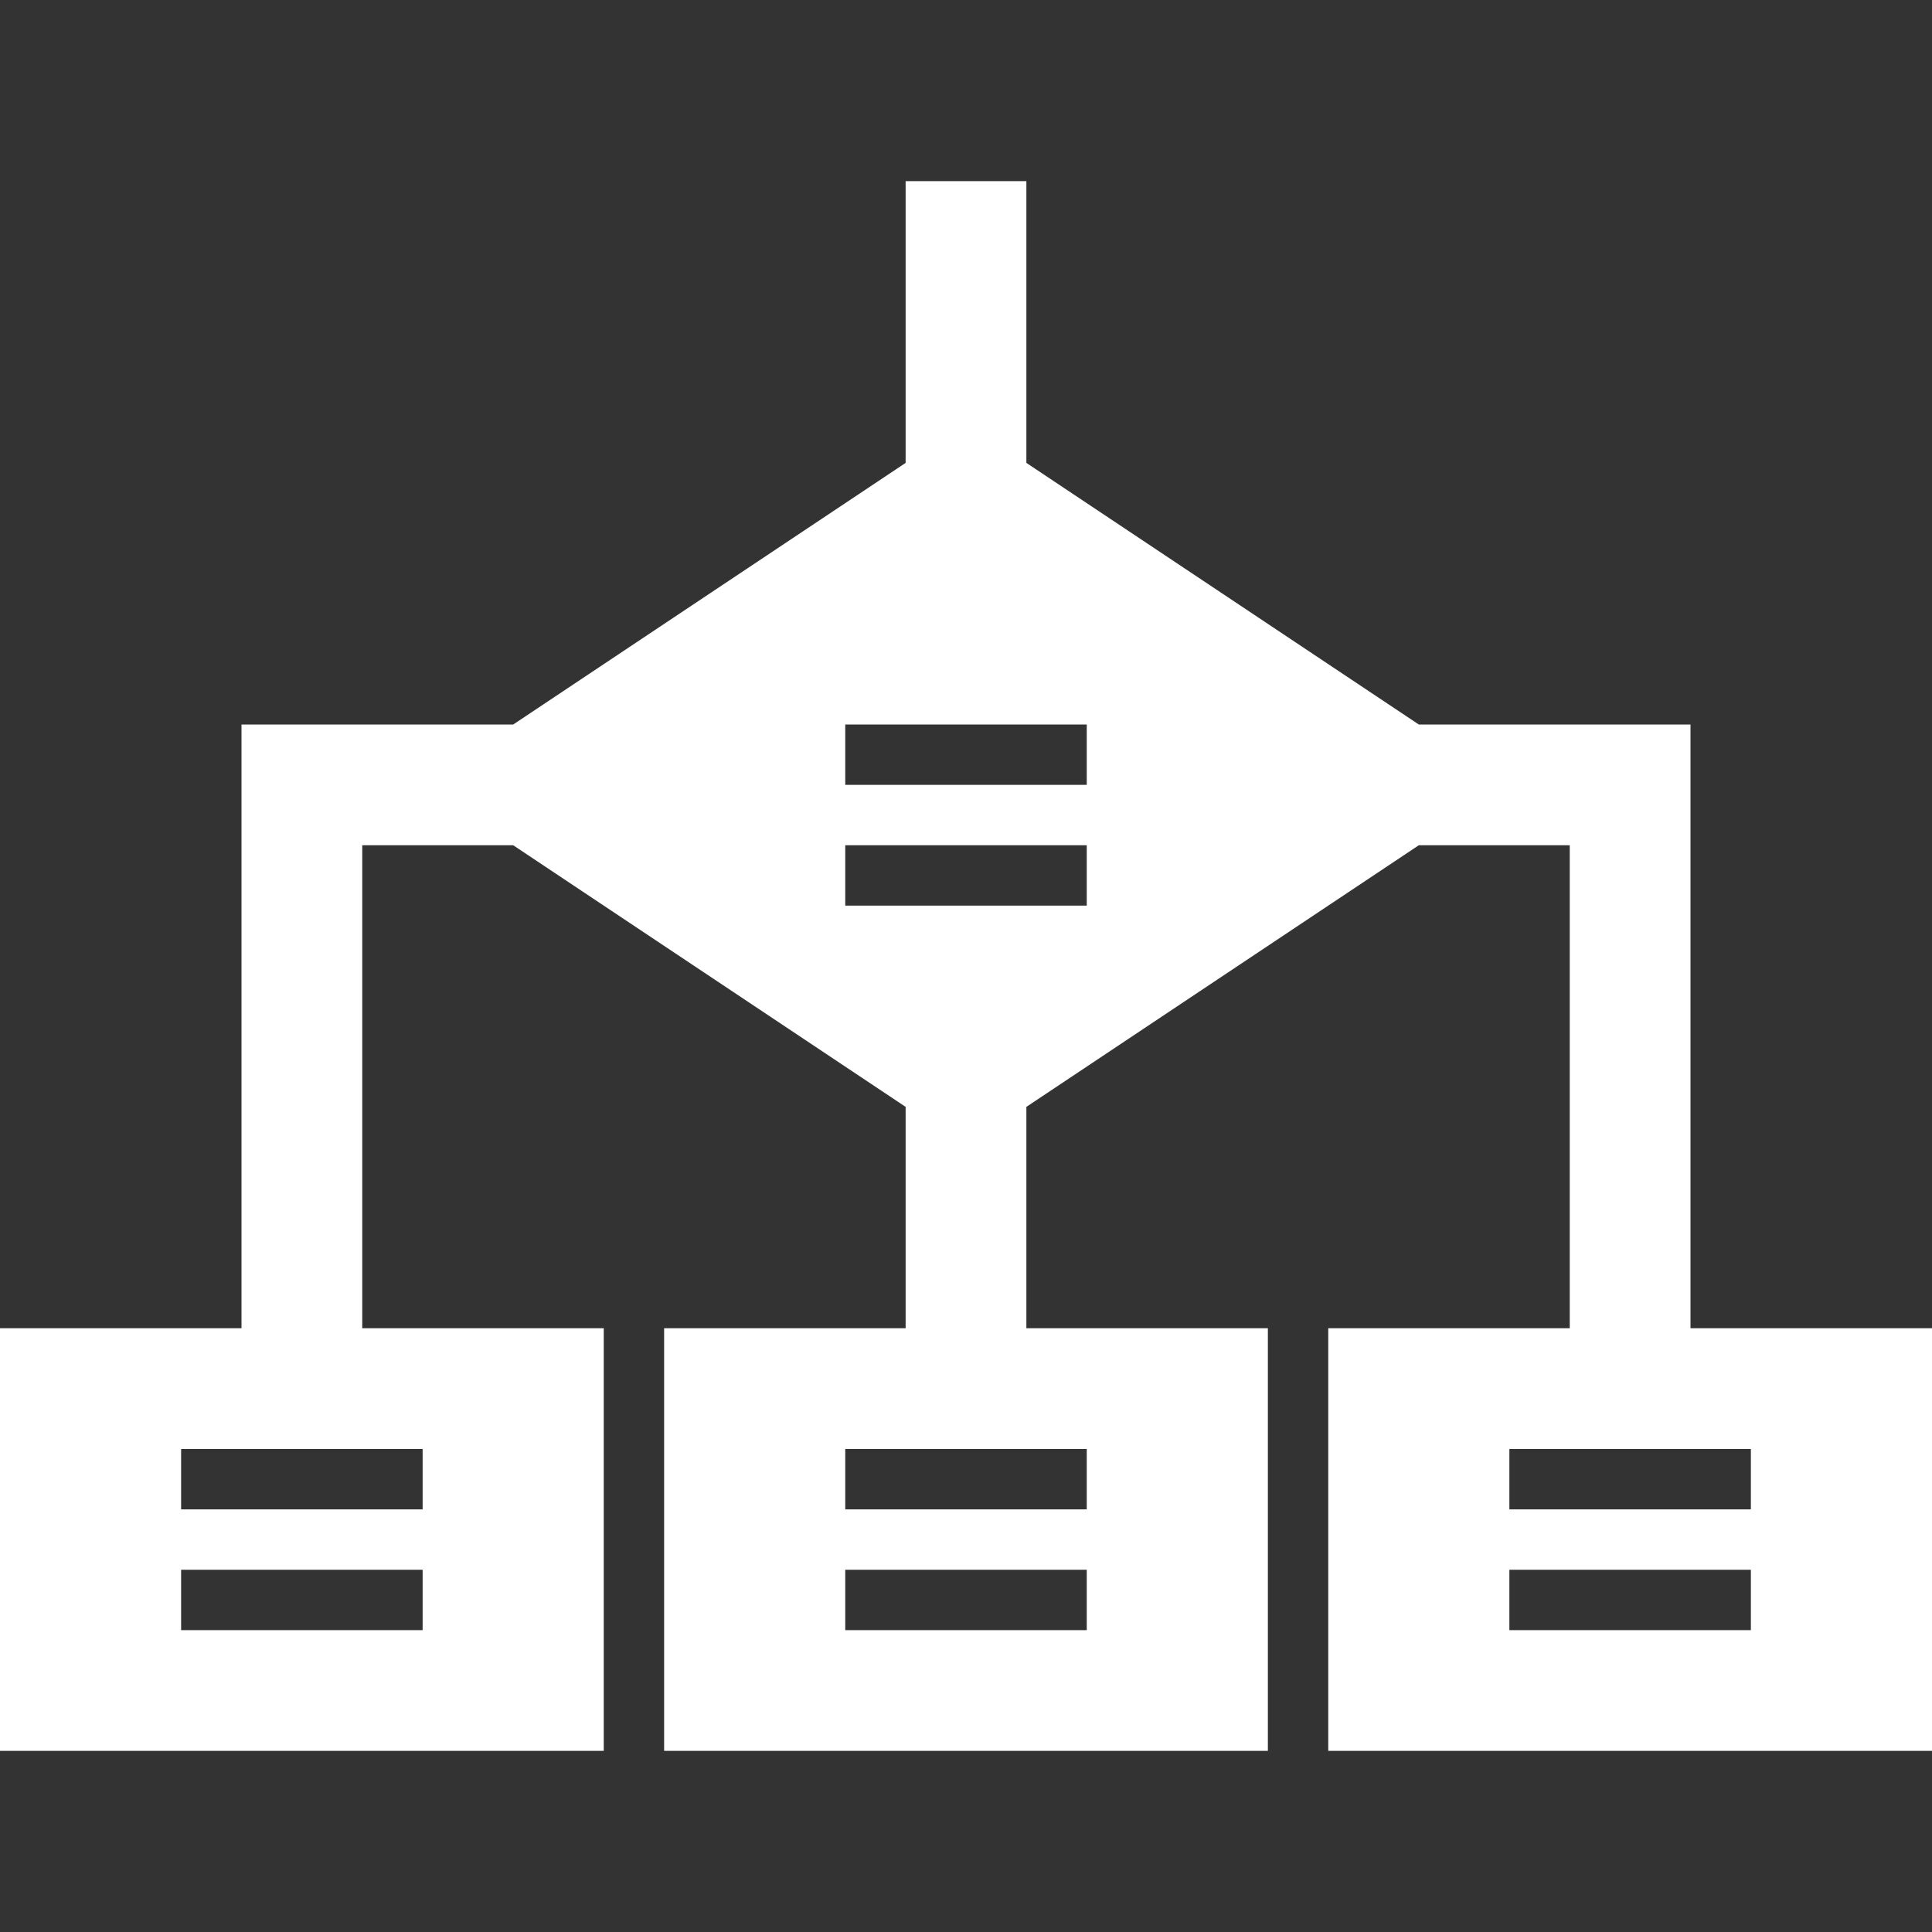 <!DOCTYPE svg PUBLIC "-//W3C//DTD SVG 1.1//EN" "http://www.w3.org/Graphics/SVG/1.1/DTD/svg11.dtd">

<!-- Uploaded to: SVG Repo, www.svgrepo.com, Transformed by: SVG Repo Mixer Tools -->
<svg version="1.1" id="Uploaded to svgrepo.com" xmlns="http://www.w3.org/2000/svg" xmlns:xlink="http://www.w3.org/1999/xlink" width="10px" height="10px" viewBox="0 0 32 32" xml:space="preserve" fill="#ffffff">

<rect x="0" y="0" width="32" height="32" fill="#333333" stroke="none"/>

<g id="SVGRepo_bgCarrier" stroke-width="0"/>

<g id="SVGRepo_tracerCarrier" stroke-linecap="round" stroke-linejoin="round"/>

<g id="SVGRepo_iconCarrier"> <style type="text/css"> .sharpcorners_een{fill:#ffffff;} .st0{fill:#ffffff;} </style> <path class="sharpcorners_een" d="M28,22V12h-4.5L17,7.667V3h-2v4.667L8.5,12H4v10H0v7h10v-7H6v-8h2.5l6.5,4.333V22h-4v7h10v-7h-4 v-3.667L23.5,14H26v8h-4v7h10v-7H28z M7,27H3v-1h4V27z M7,24v1H3v-1H7z M18,27h-4v-1h4V27z M18,25h-4v-1h4V25z M18,15h-4v-1h4V15z M18,13h-4v-1h4V13z M29,27h-4v-1h4V27z M29,25h-4v-1h4V25z"/> </g>

</svg>